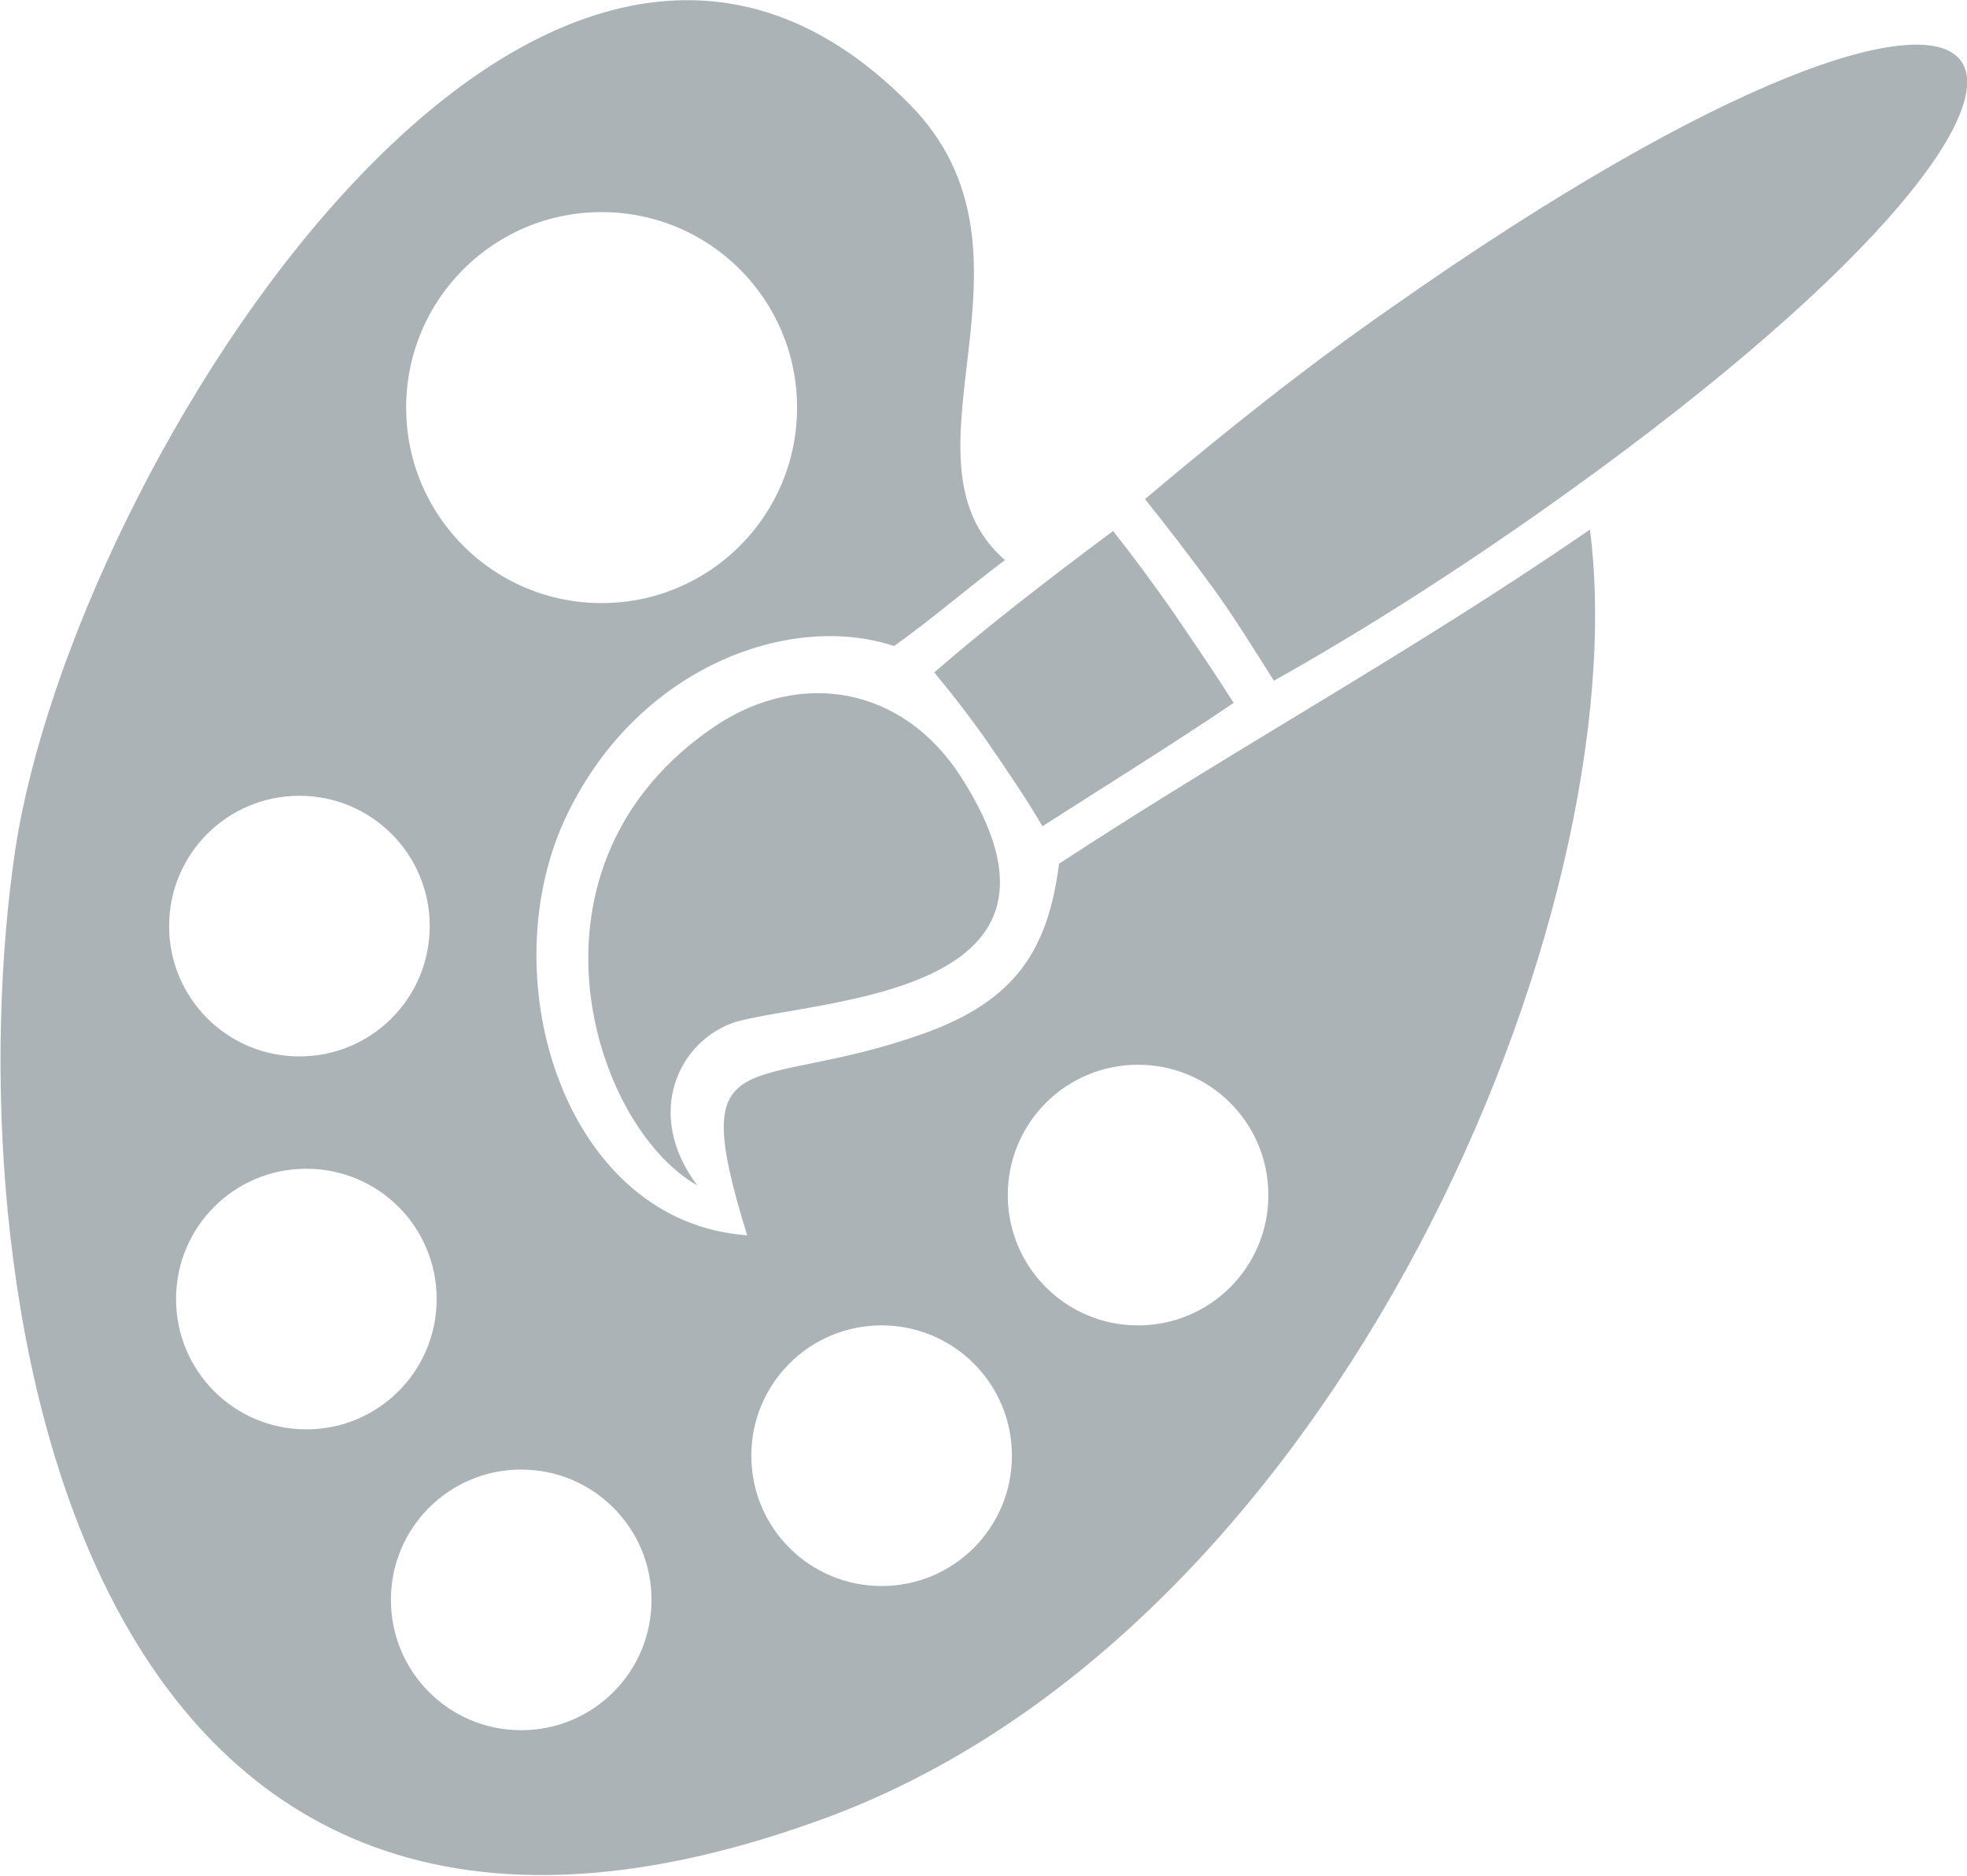 <?xml version="1.0" encoding="utf-8"?>
<!-- Generator: Adobe Illustrator 21.0.0, SVG Export Plug-In . SVG Version: 6.00 Build 0)  -->
<svg version="1.1" id="Layer_1" xmlns="http://www.w3.org/2000/svg" xmlns:xlink="http://www.w3.org/1999/xlink" x="0px" y="0px"
	 viewBox="0 0 141.9 135.3" style="enable-background:new 0 0 141.9 135.3;" xml:space="preserve">
<style type="text/css">
	.header-icon-st0{fill:#abb3b7;}
</style>
<title>Icons</title>
<path class="header-icon-st0" d="M65.6,7.5C76.3,18.3,64,33,72.5,40.4c-2.8,2.1-5.2,4.2-8,6.2c-7.5-2.5-18.7,1.5-23.8,12.6
	c-5.3,11.7,0.2,29,13.2,29.9C49.4,74.6,54,79,66.5,74.6c6.8-2.4,9.1-6.1,9.9-12.3c13.3-8.7,25.2-15.1,38.3-24.1
	c3.5,27.4-18,79.6-55.6,93.1C4.1,151.2-3.3,90.9,1.1,61.3C5.3,33.5,38.9-19.6,65.6,7.5L65.6,7.5z M89,50.7c-1.4-2.2-2.9-4.4-4.4-6.6
	c-1.4-2-2.8-3.9-4.3-5.8c-4.7,3.5-9.1,6.9-12.9,10.2c1.4,1.7,2.8,3.5,4.1,5.4s2.6,3.8,3.7,5.7C79.4,56.9,84.1,54,89,50.7L89,50.7z
	 M69.3,56c-4.2-6.5-11.5-7.7-17.6-3.7c-15,10-9,28.9-1.4,33.2c-3.9-5.2-1.3-10.5,2.8-11.8C59.4,72,79.5,71.8,69.3,56L69.3,56
	L69.3,56z M111,37c47.6-33.5,37.2-48.4-10.5-14.9c-6.2,4.3-12.1,9-17.9,13.9c1.6,2,3.3,4.2,4.9,6.4s3,4.5,4.4,6.7
	C97.8,45.8,104.3,41.7,111,37L111,37z M82.1,95.6c5.2,0,9.4-4.2,9.4-9.4c0-5.2-4.2-9.4-9.4-9.4c-5.2,0-9.4,4.2-9.4,9.4
	C72.7,91.4,76.9,95.6,82.1,95.6C82.1,95.6,82.1,95.6,82.1,95.6L82.1,95.6z M21.6,76.2c5.2,0,9.4-4.2,9.4-9.4s-4.2-9.4-9.4-9.4
	s-9.4,4.2-9.4,9.4S16.4,76.2,21.6,76.2L21.6,76.2L21.6,76.2z M22.1,103.1c5.2,0,9.4-4.2,9.4-9.4c0-5.2-4.2-9.4-9.4-9.4
	c-5.2,0-9.4,4.2-9.4,9.4S16.9,103.1,22.1,103.1L22.1,103.1C22.1,103.1,22.1,103.1,22.1,103.1z M37.6,124.8c5.2,0,9.4-4.2,9.4-9.4
	c0-5.2-4.2-9.4-9.4-9.4c-5.2,0-9.4,4.2-9.4,9.4S32.4,124.8,37.6,124.8L37.6,124.8C37.6,124.8,37.6,124.8,37.6,124.8z M63.6,114.4
	c5.2,0,9.4-4.2,9.4-9.4c0-5.2-4.2-9.4-9.4-9.4c-5.2,0-9.4,4.2-9.4,9.4C54.2,110.2,58.4,114.4,63.6,114.4
	C63.6,114.4,63.6,114.4,63.6,114.4L63.6,114.4z M43.4,43.5c7.8,0,14.1-6.3,14.1-14.1c0-7.8-6.3-14.1-14.1-14.1
	c-7.8,0-14.1,6.3-14.1,14.1c0,0,0,0,0,0C29.3,37.2,35.6,43.5,43.4,43.5z"/>
</svg>
